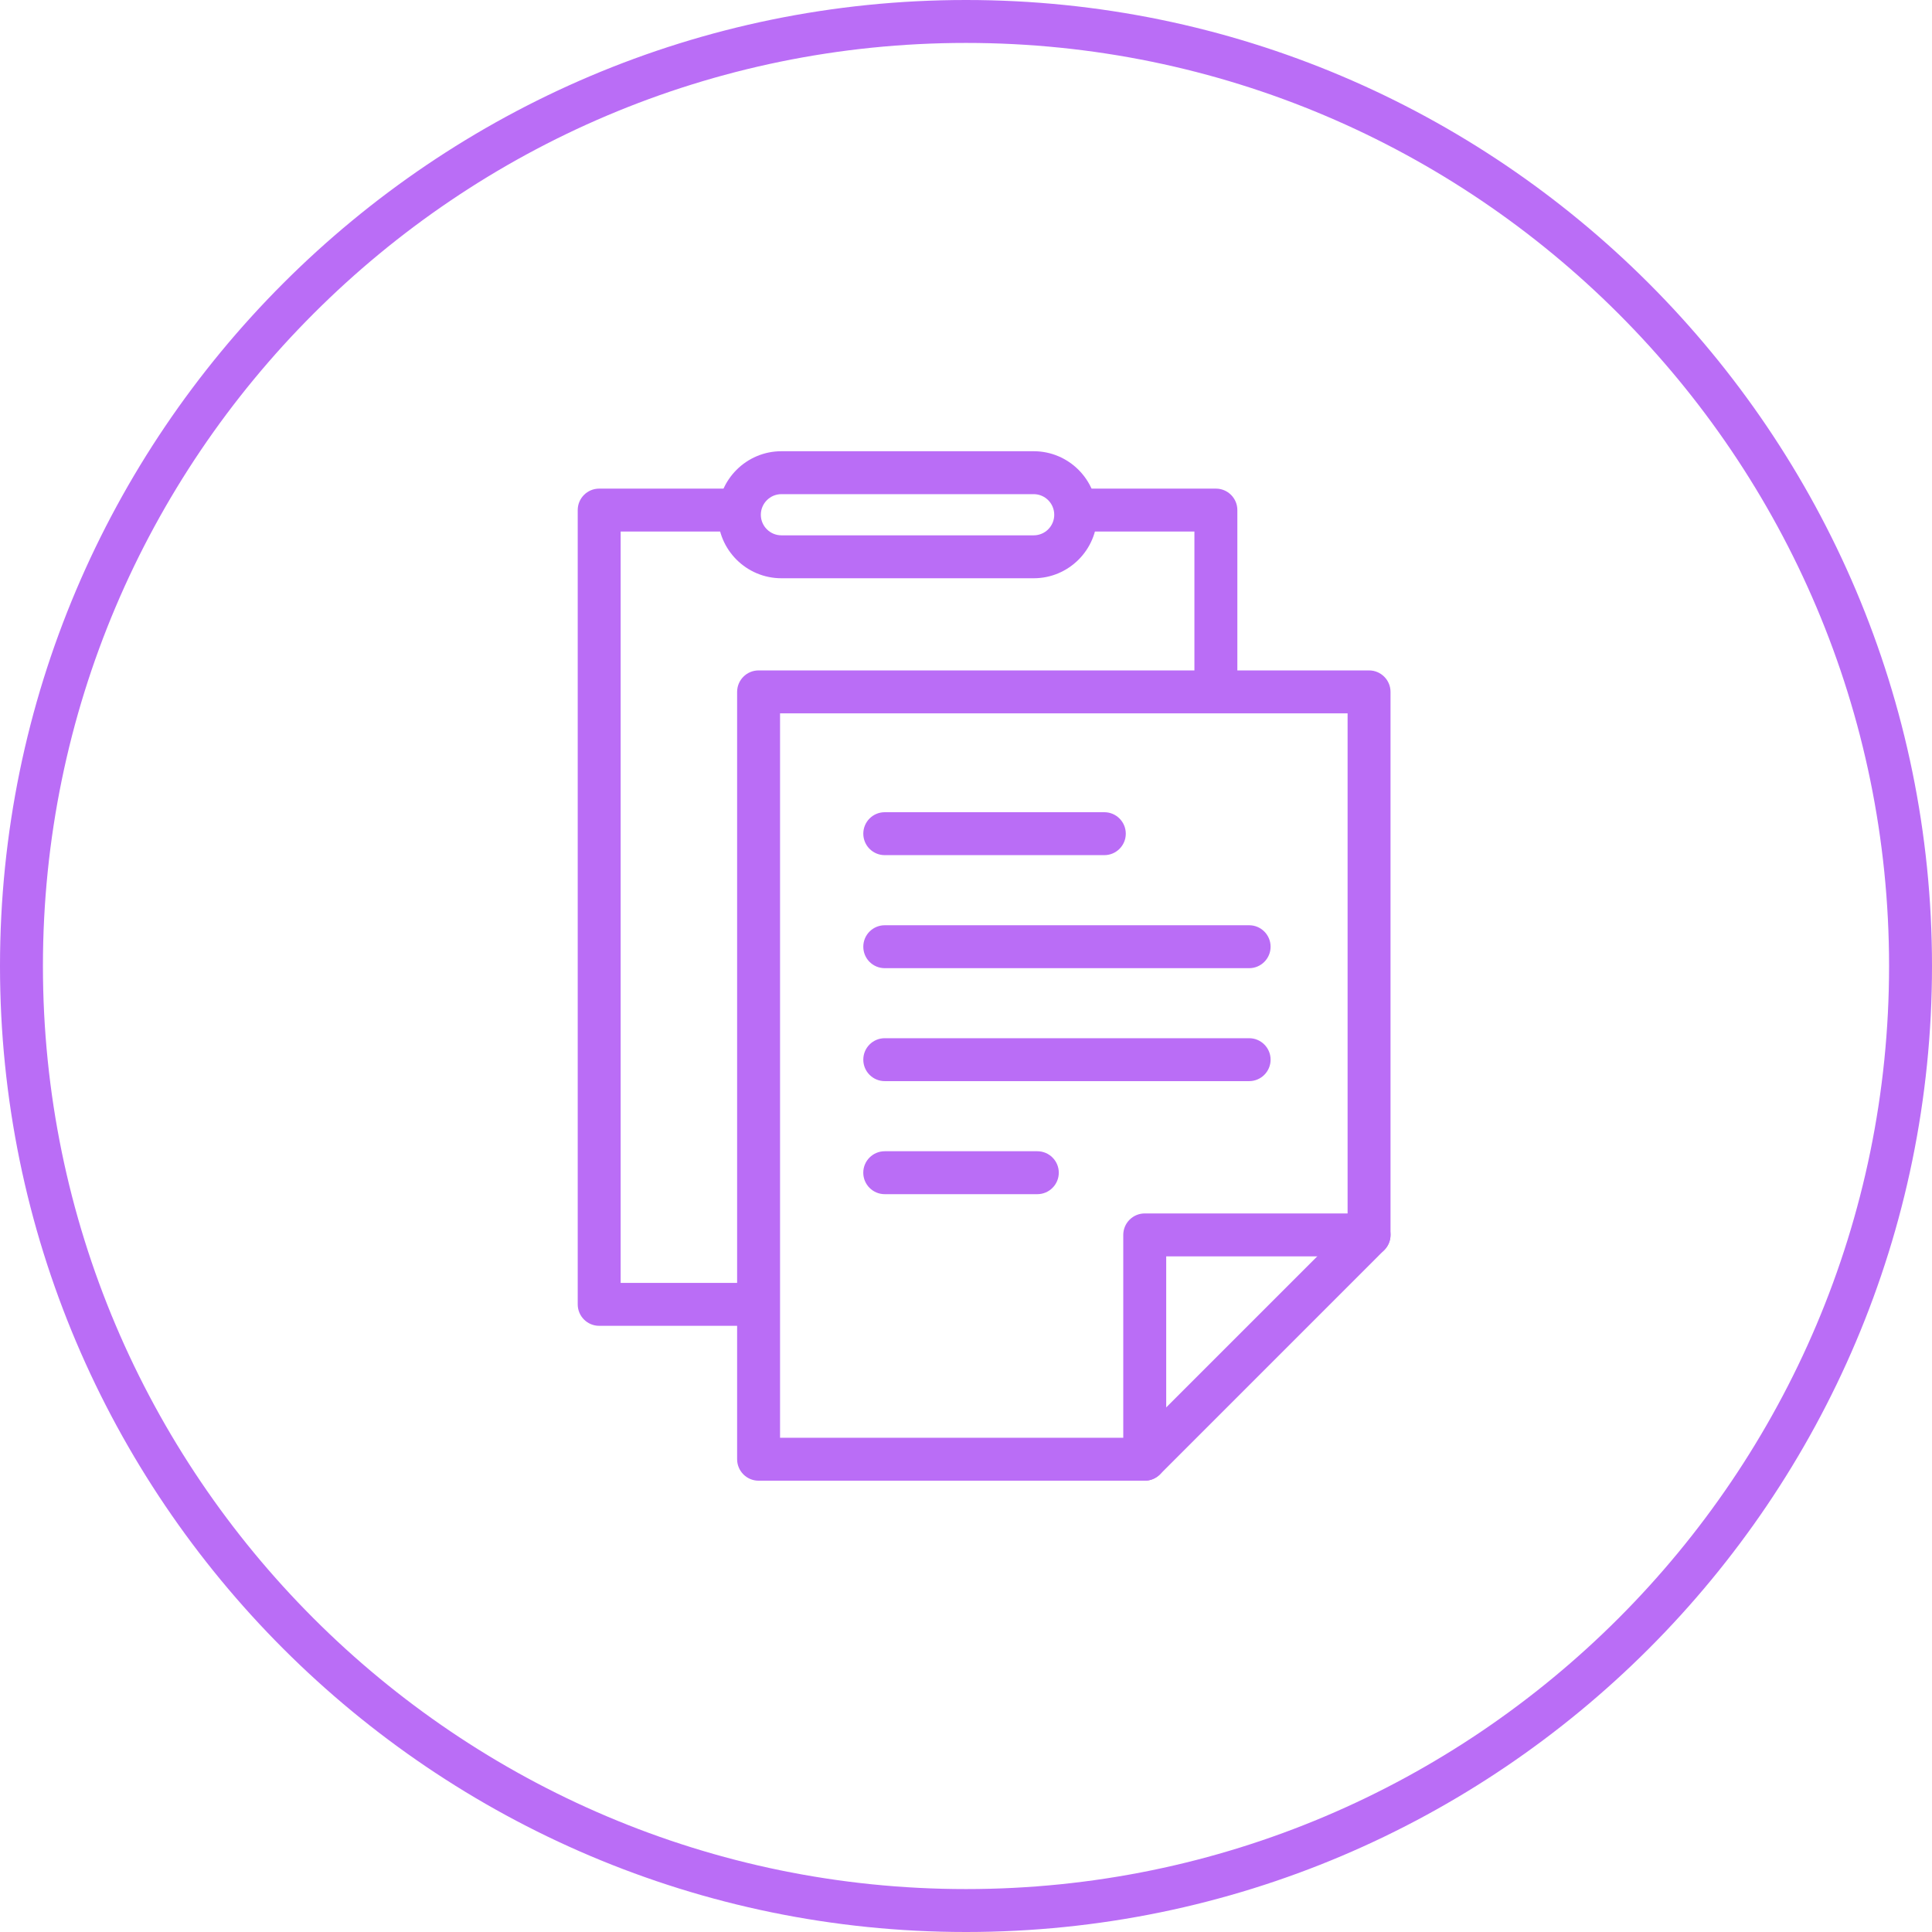 <?xml version="1.0" encoding="UTF-8"?>
<svg width="150px" height="150px" viewBox="0 0 150 150" version="1.1" xmlns="http://www.w3.org/2000/svg" xmlns:xlink="http://www.w3.org/1999/xlink">
    <!-- Generator: Sketch 55.2 (78181) - https://sketchapp.com -->
    <title>circle icon - clipboard</title>
    <desc>Created with Sketch.</desc>
    <g id="Assets-to-export" stroke="none" stroke-width="1" fill="none" fill-rule="evenodd">
        <g id="Artboard" transform="translate(-289, -909)" fill="#BA6DF6">
            <g id="circle-icon---clipboard" transform="translate(289, 909)">
                <path d="M75,3.333 C35.483,3.333 3.333,35.483 3.333,75 C3.333,114.517 35.483,146.667 75,146.667 C114.517,146.667 146.667,114.517 146.667,75 C146.667,35.483 114.517,3.333 75,3.333 M75,150 C33.647,150 0,116.353 0,75 C0,33.647 33.647,0 75,0 C116.353,0 150,33.647 150,75 C150,116.353 116.353,150 75,150" id="Fill-1"></path>
                <path d="M88.877,114.961 C87.957,114.961 87.21,114.214 87.21,113.294 L87.21,95.878 C87.21,94.958 87.957,94.211 88.877,94.211 L106.294,94.211 C107.214,94.211 107.96,94.958 107.96,95.878 C107.96,96.801 107.214,97.544 106.294,97.544 L90.544,97.544 L90.544,113.294 C90.544,114.214 89.797,114.961 88.877,114.961" id="Fill-3"></path>
                <path d="M60.563,111.628 L88.187,111.628 L104.627,95.188 L104.627,55.384 L60.563,55.384 L60.563,111.628 Z M88.877,114.961 L58.897,114.961 C57.977,114.961 57.23,114.214 57.23,113.294 L57.23,53.718 C57.23,52.798 57.977,52.051 58.897,52.051 L106.293,52.051 C107.213,52.051 107.96,52.798 107.96,53.718 L107.96,95.878 C107.96,96.321 107.783,96.744 107.47,97.058 L90.057,114.474 C89.743,114.784 89.32,114.961 88.877,114.961 L88.877,114.961 Z" id="Fill-5"></path>
                <path d="M85.739,66.393 L68.692,66.393 C67.769,66.393 67.026,65.647 67.026,64.727 C67.026,63.807 67.769,63.06 68.692,63.06 L85.739,63.06 C86.659,63.06 87.406,63.807 87.406,64.727 C87.406,65.647 86.659,66.393 85.739,66.393" id="Fill-7"></path>
                <path d="M96.983,75.169 L68.693,75.169 C67.769,75.169 67.026,74.423 67.026,73.503 C67.026,72.583 67.769,71.836 68.693,71.836 L96.983,71.836 C97.903,71.836 98.649,72.583 98.649,73.503 C98.649,74.423 97.903,75.169 96.983,75.169" id="Fill-9"></path>
                <path d="M96.983,83.939 L68.693,83.939 C67.769,83.939 67.026,83.192 67.026,82.272 C67.026,81.352 67.769,80.606 68.693,80.606 L96.983,80.606 C97.903,80.606 98.649,81.352 98.649,82.272 C98.649,83.192 97.903,83.939 96.983,83.939" id="Fill-11"></path>
                <path d="M80.537,92.715 L68.691,92.715 C67.771,92.715 67.024,91.968 67.024,91.048 C67.024,90.128 67.771,89.382 68.691,89.382 L80.537,89.382 C81.457,89.382 82.204,90.128 82.204,91.048 C82.204,91.968 81.457,92.715 80.537,92.715" id="Fill-13"></path>
                <path d="M58.044,102.936 L46.52,102.936 C45.6,102.936 44.854,102.19 44.854,101.27 L44.854,39.603 C44.854,38.683 45.6,37.936 46.52,37.936 L57.137,37.936 C58.057,37.936 58.804,38.683 58.804,39.603 C58.804,40.523 58.057,41.27 57.137,41.27 L48.187,41.27 L48.187,99.603 L58.044,99.603 C58.964,99.603 59.71,100.35 59.71,101.27 C59.71,102.19 58.964,102.936 58.044,102.936" id="Fill-15"></path>
                <path d="M94.401,54.199 C93.481,54.199 92.734,53.453 92.734,52.533 L92.734,41.269 L83.688,41.269 C82.768,41.269 82.021,40.523 82.021,39.603 C82.021,38.683 82.768,37.936 83.688,37.936 L94.401,37.936 C95.321,37.936 96.068,38.683 96.068,39.603 L96.068,52.533 C96.068,53.453 95.321,54.199 94.401,54.199" id="Fill-17"></path>
                <path d="M60.667,38.366 C59.787,38.366 59.071,39.086 59.071,39.966 C59.071,40.846 59.787,41.563 60.667,41.563 L80.257,41.563 C81.137,41.563 81.851,40.846 81.851,39.966 C81.851,39.086 81.137,38.366 80.257,38.366 L60.667,38.366 Z M80.257,44.896 L60.667,44.896 C57.951,44.896 55.737,42.686 55.737,39.966 C55.737,37.246 57.951,35.033 60.667,35.033 L80.257,35.033 C82.974,35.033 85.184,37.246 85.184,39.966 C85.184,42.686 82.974,44.896 80.257,44.896 L80.257,44.896 Z" id="Fill-19"></path>
            </g>
        </g>
    </g>
</svg>